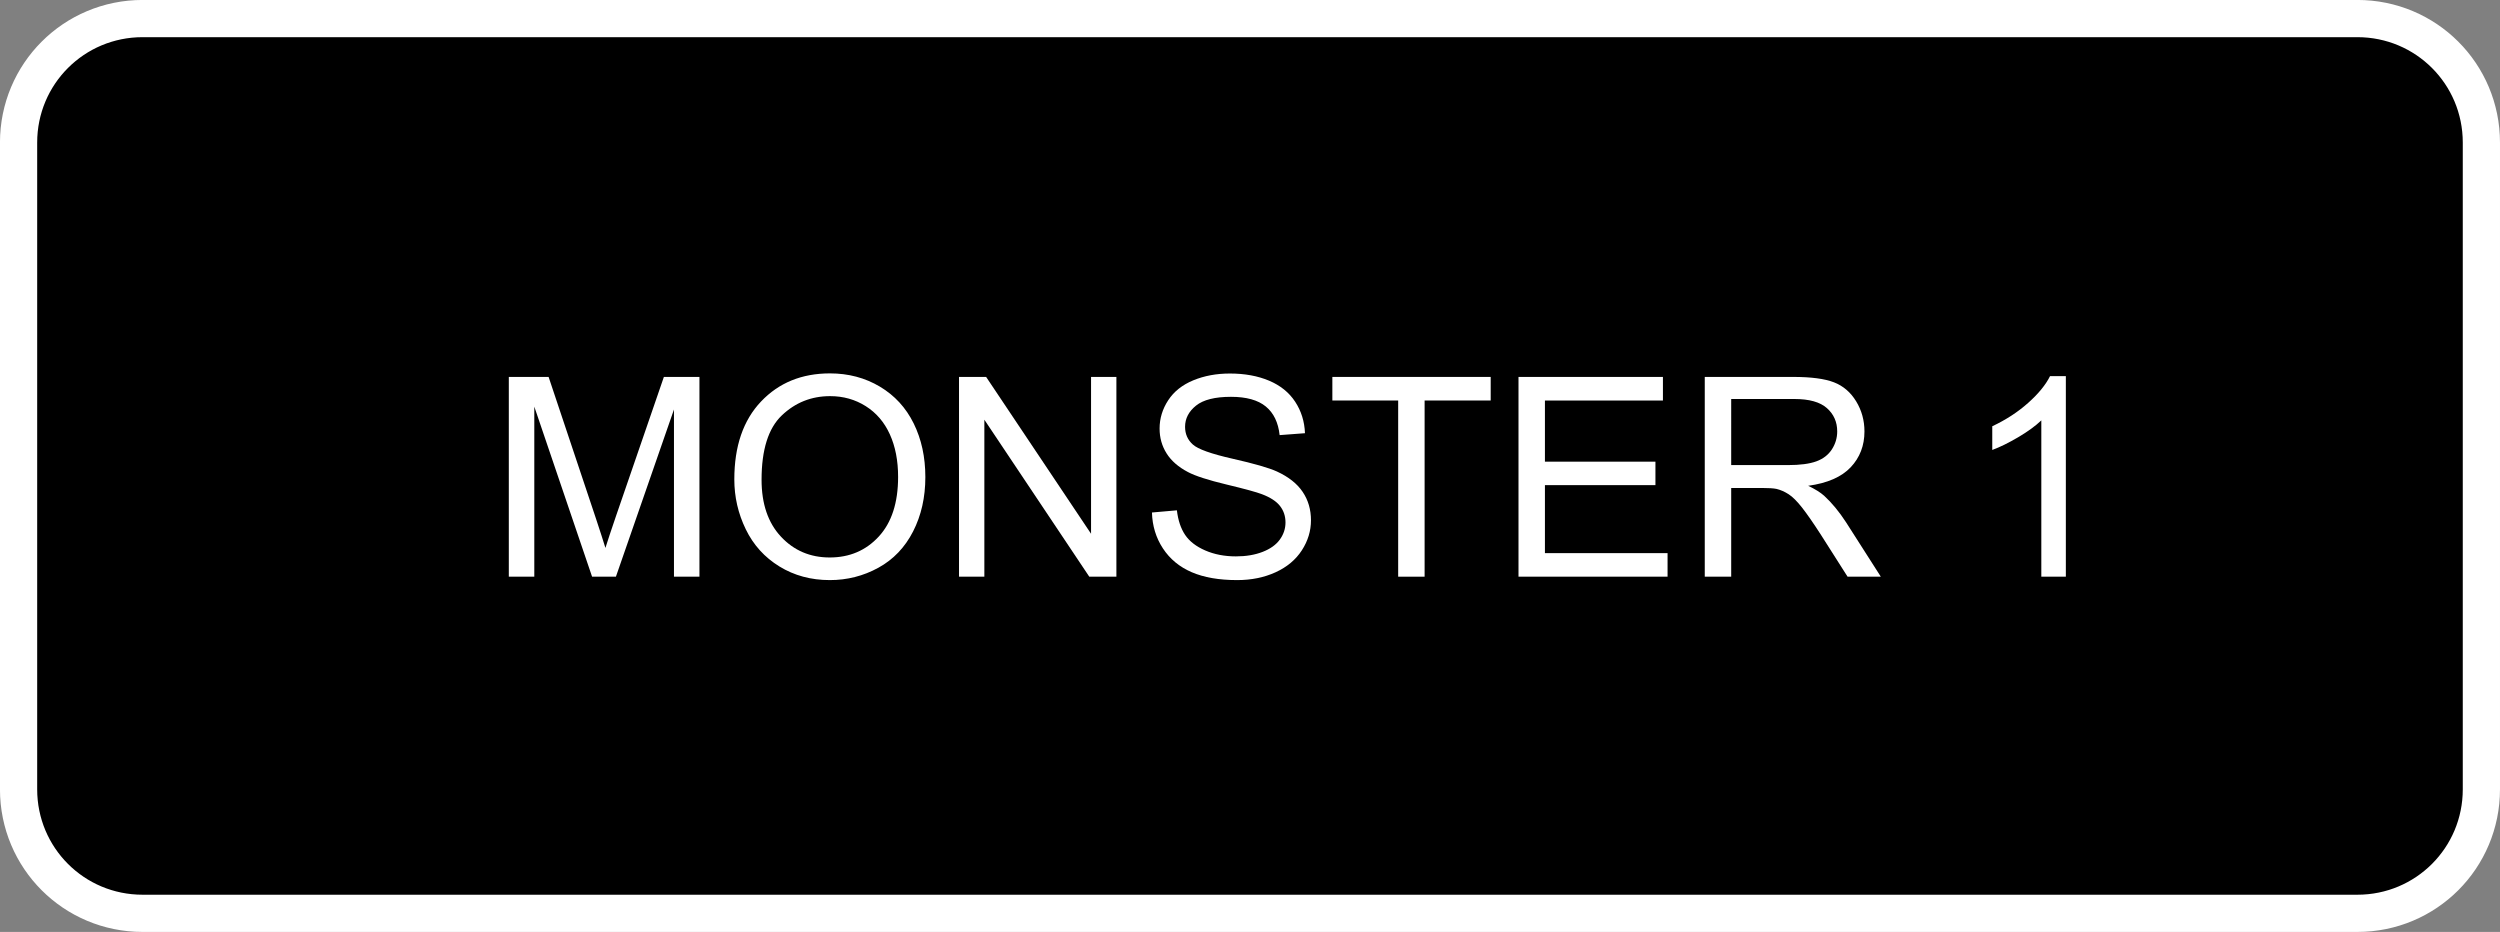 <?xml version="1.0" encoding="UTF-8" standalone="no"?>
<!-- Created with Inkscape (http://www.inkscape.org/) -->

<svg
   xmlns:dc="http://purl.org/dc/elements/1.1/"
   xmlns:cc="http://creativecommons.org/ns#"
   xmlns:rdf="http://www.w3.org/1999/02/22-rdf-syntax-ns#"
   xmlns:svg="http://www.w3.org/2000/svg"
   xmlns="http://www.w3.org/2000/svg"
   xmlns:sodipodi="http://sodipodi.sourceforge.net/DTD/sodipodi-0.dtd"
   xmlns:inkscape="http://www.inkscape.org/namespaces/inkscape"
   width="806.281"
   height="300.562"
   id="svg2"
   version="1.1"
   inkscape:version="0.48.2 r9819"
   sodipodi:docname="Nuovo documento 1">
  <rect width="100%" height="100%" fill="#808080" stroke="none"/>
  <defs
     id="defs4" />
  <sodipodi:namedview
     id="base"
     pagecolor="#ffffff"
     bordercolor="#666666"
     borderopacity="1.0"
     inkscape:pageopacity="0.0"
     inkscape:pageshadow="2"
     inkscape:zoom="0.35"
     inkscape:cx="309.5625"
     inkscape:cy="54.575317"
     inkscape:document-units="px"
     inkscape:current-layer="layer1"
     showgrid="false"
     fit-margin-top="0"
     fit-margin-left="0"
     fit-margin-right="0"
     fit-margin-bottom="0"
     inkscape:window-width="1191"
     inkscape:window-height="858"
     inkscape:window-x="30"
     inkscape:window-y="30"
     inkscape:window-maximized="0" />
  <g
     inkscape:label="Livello 1"
     inkscape:groupmode="layer"
     id="layer1"
     transform="translate(-65.438,-286.375)">
    <path
       style="fill:#000000;fill-opacity:1;stroke:#ffffff;stroke-width:12;stroke-linecap:round;stroke-linejoin:round;stroke-miterlimit:4;stroke-dashoffset:0;stroke-opacity:1"
       d="m 111.429,292.362 714.286,0 c 22.16,0 40,17.84 40,40 l 0,208.571 c 0,22.16 -17.84,40 -40,40 l -714.286,0 c -22.16,0 -40,-17.84 -40,-40 l 0,-208.571 c 0,-22.16 17.84,-40 40,-40 z"
       id="rect2985" />
    <g
       style="font-size:40px;font-style:normal;font-weight:normal;line-height:125%;letter-spacing:0px;word-spacing:0px;fill:#ffffff;fill-opacity:1;stroke:none;font-family:Sans"
       id="text3755" />
    <g
       style="font-size:40px;font-style:normal;font-weight:normal;line-height:125%;letter-spacing:0px;word-spacing:0px;fill:#ffffff;fill-opacity:1;stroke:none;font-family:Sans"
       id="text3759">
      <path
         d="m 229.537,472.362 0,-64.424 12.832,0 15.249,45.615 c 1.406,4.248 2.432,7.427 3.076,9.536 0.732,-2.344 1.875,-5.786 3.428,-10.327 l 15.425,-44.824 11.47,0 0,64.424 -8.218,0 0,-53.921 -18.721,53.921 -7.69,0 -18.633,-54.844 0,54.844 z"
         style="font-size:90px;fill:#ffffff"
         id="path3766" />
      <path
         d="m 302.266,440.985 c 0,-10.693 2.871,-19.065 8.613,-25.115 5.742,-6.05 13.154,-9.075 22.236,-9.075 5.947,6e-5 11.309,1.421 16.084,4.263 4.775,2.842 8.415,6.804 10.92,11.887 2.505,5.083 3.757,10.847 3.757,17.292 -7e-5,6.533 -1.318,12.378 -3.955,17.534 -2.637,5.156 -6.372,9.06 -11.206,11.711 -4.834,2.651 -10.049,3.977 -15.645,3.977 -6.064,-1e-5 -11.484,-1.465 -16.26,-4.395 -4.775,-2.93 -8.394,-6.929 -10.854,-11.997 -2.461,-5.068 -3.691,-10.43 -3.691,-16.084 z m 8.789,0.132 c -10e-6,7.764 2.087,13.879 6.262,18.347 4.175,4.468 9.412,6.702 15.71,6.702 6.416,1e-5 11.697,-2.256 15.842,-6.768 4.145,-4.512 6.218,-10.913 6.218,-19.204 -6e-5,-5.244 -0.886,-9.822 -2.659,-13.733 -1.773,-3.911 -4.365,-6.943 -7.778,-9.097 -3.413,-2.153 -7.244,-3.23 -11.492,-3.23 -6.035,6e-5 -11.228,2.073 -15.579,6.218 -4.351,4.146 -6.526,11.067 -6.526,20.764 z"
         style="font-size:90px;fill:#ffffff"
         id="path3768" />
      <path
         d="m 374.732,472.362 0,-64.424 8.745,0 33.838,50.581 0,-50.581 8.174,0 0,64.424 -8.745,0 -33.838,-50.625 0,50.625 z"
         style="font-size:90px;fill:#ffffff"
         id="path3770" />
      <path
         d="m 436.959,451.664 8.042,-0.703 c 0.381,3.223 1.267,5.867 2.659,7.932 1.392,2.065 3.552,3.735 6.482,5.01 2.93,1.274 6.226,1.912 9.888,1.912 3.252,1e-5 6.123,-0.483 8.613,-1.45 2.49,-0.967 4.343,-2.292 5.559,-3.977 1.216,-1.685 1.824,-3.523 1.824,-5.515 -5e-5,-2.021 -0.586,-3.787 -1.758,-5.295 -1.172,-1.509 -3.106,-2.776 -5.801,-3.801 -1.729,-0.674 -5.552,-1.721 -11.47,-3.142 -5.918,-1.421 -10.063,-2.761 -12.437,-4.021 -3.076,-1.611 -5.369,-3.611 -6.877,-5.999 -1.509,-2.388 -2.263,-5.061 -2.263,-8.02 0,-3.252 0.923,-6.291 2.769,-9.119 1.846,-2.827 4.541,-4.973 8.086,-6.438 3.545,-1.465 7.485,-2.197 11.821,-2.197 4.775,7e-5 8.987,0.769 12.634,2.307 3.647,1.538 6.453,3.801 8.416,6.79 1.963,2.988 3.018,6.372 3.164,10.151 l -8.174,0.615 c -0.44,-4.072 -1.926,-7.148 -4.46,-9.229 -2.534,-2.08 -6.277,-3.12 -11.228,-3.12 -5.156,6e-5 -8.914,0.945 -11.272,2.834 -2.358,1.89 -3.538,4.168 -3.538,6.833 -2e-5,2.314 0.835,4.219 2.505,5.713 1.641,1.494 5.925,3.025 12.854,4.592 6.929,1.567 11.682,2.937 14.26,4.109 3.75,1.729 6.519,3.918 8.306,6.57 1.787,2.651 2.681,5.706 2.681,9.163 -5e-5,3.428 -0.982,6.658 -2.944,9.69 -1.963,3.032 -4.783,5.391 -8.459,7.075 -3.677,1.685 -7.815,2.527 -12.415,2.527 -5.83,-1e-5 -10.715,-0.85 -14.656,-2.549 -3.94,-1.699 -7.031,-4.255 -9.272,-7.668 -2.241,-3.413 -3.42,-7.273 -3.538,-11.58 z"
         style="font-size:90px;fill:#ffffff"
         id="path3772" />
      <path
         d="m 516.368,472.362 0,-56.821 -21.226,0 0,-7.603 51.064,0 0,7.603 -21.313,0 0,56.821 z"
         style="font-size:90px;fill:#ffffff"
         id="path3774" />
      <path
         d="m 555.172,472.362 0,-64.424 46.582,0 0,7.603 -38.057,0 0,19.731 35.64,0 0,7.559 -35.64,0 0,21.929 39.551,0 0,7.603 z"
         style="font-size:90px;fill:#ffffff"
         id="path3776" />
      <path
         d="m 615.245,472.362 0,-64.424 28.564,0 c 5.742,7e-5 10.107,0.579 13.096,1.736 2.988,1.157 5.376,3.201 7.163,6.13 1.787,2.93 2.681,6.167 2.681,9.712 -6e-5,4.57 -1.48,8.423 -4.438,11.558 -2.959,3.135 -7.529,5.127 -13.711,5.977 2.256,1.084 3.97,2.153 5.142,3.208 2.49,2.285 4.849,5.142 7.075,8.569 l 11.206,17.534 -10.723,0 -8.525,-13.403 c -2.49,-3.867 -4.541,-6.826 -6.152,-8.877 -1.611,-2.051 -3.054,-3.486 -4.329,-4.307 -1.274,-0.82 -2.571,-1.392 -3.889,-1.714 -0.967,-0.205 -2.549,-0.308 -4.746,-0.308 l -9.888,0 0,28.608 z m 8.525,-35.991 18.325,0 c 3.896,4e-5 6.943,-0.403 9.141,-1.208 2.197,-0.806 3.867,-2.095 5.01,-3.867 1.143,-1.772 1.714,-3.699 1.714,-5.779 -5e-5,-3.047 -1.106,-5.552 -3.318,-7.515 -2.212,-1.963 -5.706,-2.944 -10.481,-2.944 l -20.391,0 z"
         style="font-size:90px;fill:#ffffff"
         id="path3778" />
      <path
         d="m 731.7,472.362 -7.91,0 0,-50.405 c -1.904,1.816 -4.402,3.633 -7.493,5.449 -3.091,1.816 -5.867,3.179 -8.328,4.087 l 0,-7.646 c 4.424,-2.08 8.291,-4.6 11.602,-7.559 3.311,-2.959 5.654,-5.83 7.031,-8.613 l 5.098,0 z"
         style="font-size:90px;fill:#ffffff"
         id="path3780" />
    </g>
  </g>
</svg>
